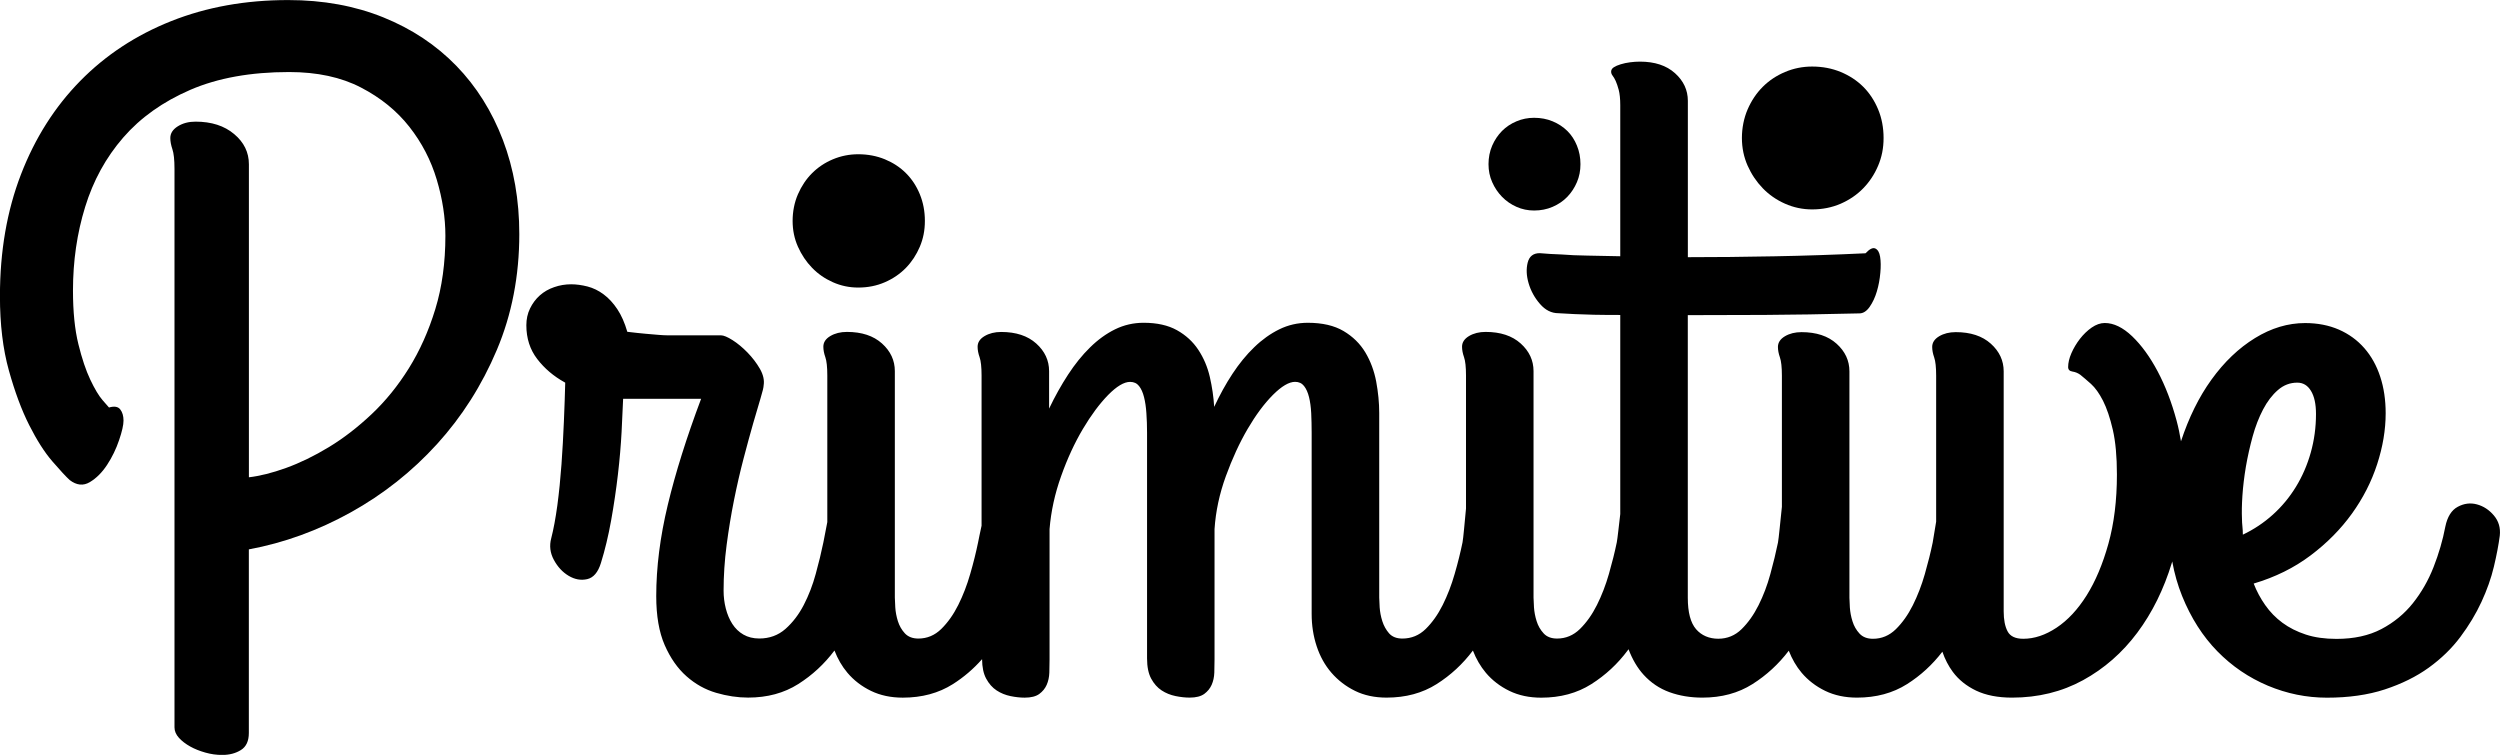 <svg id="primitive_txt" xmlns="http://www.w3.org/2000/svg" viewBox="0 0 454.6 137.26"><defs><style>.cls-1{fill: currentColor;}</style></defs><g id="PrimitiveText"><g id="LOGO_TEXT_1_copy"><path id="dot_-_right" class="cls-1" d="m329.52,38.08c-1.73,0-3.38-.35-4.93-1.04-1.56-.69-2.91-1.63-4.05-2.81-1.14-1.18-2.06-2.55-2.75-4.1-.69-1.56-1.04-3.24-1.04-5.04s.35-3.6,1.04-5.2c.69-1.59,1.61-2.96,2.75-4.1,1.14-1.14,2.49-2.04,4.05-2.7,1.56-.66,3.2-.99,4.93-.99,1.87,0,3.6.33,5.2.99,1.59.66,2.96,1.56,4.1,2.7,1.14,1.14,2.04,2.51,2.7,4.1.66,1.59.99,3.33.99,5.2s-.33,3.48-.99,5.04c-.66,1.56-1.56,2.93-2.7,4.1-1.14,1.18-2.51,2.11-4.1,2.81-1.59.69-3.33,1.04-5.2,1.04Z"/><path id="dot_-_middle" class="cls-1" d="m278.96,38.28c-1.13,0-2.19-.22-3.2-.67-1.01-.45-1.89-1.06-2.63-1.82-.74-.76-1.34-1.65-1.79-2.67-.45-1.01-.67-2.1-.67-3.27s.22-2.34.67-3.37c.45-1.03,1.05-1.92,1.79-2.67.74-.74,1.62-1.33,2.63-1.75,1.01-.43,2.08-.64,3.2-.64,1.21,0,2.34.21,3.37.64,1.03.43,1.92,1.01,2.67,1.75s1.33,1.63,1.75,2.67c.43,1.04.64,2.16.64,3.37s-.21,2.26-.64,3.27c-.43,1.01-1.01,1.9-1.75,2.67-.74.77-1.63,1.37-2.67,1.82-1.04.45-2.16.67-3.37.67Z"/><path id="dot_-left" class="cls-1" d="m156.06,52.29c-1.62,0-3.15-.32-4.61-.97s-2.72-1.52-3.78-2.62c-1.07-1.1-1.92-2.38-2.57-3.83-.65-1.46-.97-3.02-.97-4.7s.32-3.36.97-4.85c.65-1.49,1.5-2.76,2.57-3.83,1.07-1.07,2.33-1.91,3.78-2.52,1.46-.61,2.99-.92,4.61-.92,1.75,0,3.36.31,4.85.92,1.49.62,2.76,1.45,3.83,2.52,1.07,1.07,1.91,2.34,2.52,3.83.61,1.49.92,3.1.92,4.85s-.31,3.25-.92,4.7c-.62,1.45-1.45,2.73-2.52,3.83-1.07,1.1-2.34,1.97-3.83,2.62-1.49.65-3.1.97-4.85.97Z"/><g id="PRIMITIVE"><path class="cls-1" d="m102.78,69.59c-.05,2.06-.13,4.4-.24,7.01-.11,2.61-.25,5.23-.44,7.84-.19,2.61-.44,5.1-.75,7.44-.32,2.35-.69,4.34-1.11,5.98-.37,1.37-.21,2.69.48,3.96.69,1.27,1.58,2.23,2.69,2.89,1.11.66,2.23.86,3.37.6,1.13-.26,1.97-1.24,2.49-2.93.74-2.38,1.36-4.96,1.86-7.76.5-2.8.91-5.57,1.23-8.32.32-2.74.54-5.33.67-7.76.13-2.43.22-4.44.28-6.02h14.18c-2.64,7.02-4.66,13.45-6.06,19.29-1.4,5.83-2.1,11.36-2.1,16.59,0,3.59.51,6.56,1.54,8.91,1.03,2.35,2.35,4.24,3.96,5.66,1.61,1.43,3.41,2.43,5.39,3.01,1.98.58,3.92.87,5.82.87,3.48,0,6.52-.82,9.11-2.46,2.56-1.62,4.76-3.66,6.59-6.1.59,1.52,1.36,2.87,2.36,4.05,1.16,1.37,2.59,2.47,4.28,3.29,1.69.82,3.62,1.23,5.78,1.23,3.48,0,6.52-.82,9.11-2.46,1.99-1.26,3.76-2.78,5.31-4.54.01,1.47.26,2.65.75,3.55.5.92,1.13,1.64,1.9,2.14.76.5,1.61.84,2.53,1.03.92.19,1.78.28,2.57.28,1.16,0,2.05-.23,2.65-.67.61-.45,1.06-1,1.35-1.66.29-.66.45-1.4.48-2.22.03-.82.04-1.62.04-2.42v-23.68c.26-3.22.96-6.43,2.1-9.62,1.13-3.19,2.46-6.06,3.96-8.59,1.5-2.53,3.04-4.59,4.59-6.18,1.56-1.58,2.89-2.38,4-2.38.69,0,1.23.25,1.62.75.4.5.7,1.18.91,2.02.21.84.36,1.82.43,2.93.08,1.11.12,2.3.12,3.56v41.02c0,1.53.25,2.76.75,3.68.5.92,1.13,1.64,1.9,2.14.76.5,1.61.84,2.53,1.03.92.19,1.78.28,2.57.28,1.16,0,2.04-.23,2.65-.67.61-.45,1.06-1,1.35-1.66.29-.66.45-1.4.48-2.22.03-.82.04-1.62.04-2.42v-23.68c.21-3.22.9-6.43,2.06-9.62,1.16-3.19,2.48-6.06,3.96-8.59,1.48-2.53,3.01-4.59,4.59-6.18,1.58-1.58,2.93-2.38,4.04-2.38.68,0,1.23.25,1.62.75.4.5.7,1.18.91,2.02.21.84.34,1.82.4,2.93.05,1.11.08,2.3.08,3.56v32.95c0,2.06.3,4.01.91,5.86.61,1.85,1.5,3.46,2.69,4.83,1.19,1.37,2.61,2.47,4.28,3.29,1.66.82,3.58,1.23,5.74,1.23,3.48,0,6.52-.82,9.11-2.46,2.56-1.62,4.76-3.66,6.59-6.1.59,1.52,1.37,2.87,2.36,4.05,1.16,1.37,2.59,2.47,4.28,3.29,1.69.82,3.62,1.23,5.78,1.23,3.48,0,6.52-.82,9.11-2.46,2.59-1.64,4.8-3.69,6.65-6.18.04-.05.08-.11.12-.17.7,1.84,1.61,3.4,2.74,4.64,1.32,1.45,2.89,2.51,4.71,3.17,1.82.66,3.81.99,5.98.99,3.48,0,6.52-.82,9.11-2.46,2.55-1.61,4.75-3.64,6.6-6.07.59,1.5,1.36,2.85,2.34,4.01,1.16,1.37,2.59,2.47,4.28,3.29,1.69.82,3.62,1.23,5.78,1.23,3.48,0,6.52-.82,9.11-2.46,2.48-1.57,4.62-3.54,6.42-5.89.47,1.37,1.1,2.59,1.9,3.67,1.06,1.43,2.47,2.56,4.24,3.41,1.77.84,3.95,1.27,6.53,1.27,4.75,0,9.05-1.06,12.91-3.17,3.85-2.11,7.14-4.99,9.86-8.63,2.72-3.64,4.82-7.89,6.3-12.75.02-.07.04-.14.06-.21.4,2.22,1,4.31,1.79,6.27,1.61,3.99,3.75,7.34,6.41,10.06,2.66,2.72,5.73,4.8,9.19,6.26,3.46,1.45,7.04,2.18,10.73,2.18,3.96,0,7.47-.5,10.53-1.5,3.06-1.01,5.73-2.32,8-3.96,2.27-1.64,4.18-3.5,5.74-5.58,1.56-2.09,2.84-4.21,3.84-6.38,1-2.16,1.76-4.3,2.26-6.41.5-2.11.86-3.99,1.07-5.62.16-1.43-.2-2.65-1.07-3.68-.87-1.03-1.9-1.7-3.09-2.02-1.19-.32-2.35-.17-3.48.44-1.14.61-1.89,1.81-2.26,3.6-.47,2.48-1.19,4.94-2.14,7.36-.95,2.43-2.21,4.62-3.76,6.57-1.56,1.95-3.47,3.52-5.74,4.71-2.27,1.19-4.99,1.78-8.16,1.78-2.11,0-3.97-.26-5.58-.79-1.61-.53-3.02-1.24-4.24-2.14-1.22-.9-2.26-1.97-3.13-3.21-.87-1.24-1.57-2.55-2.1-3.92,3.91-1.16,7.35-2.86,10.34-5.11,2.98-2.24,5.49-4.78,7.52-7.6,2.03-2.82,3.56-5.82,4.59-8.99,1.03-3.17,1.55-6.26,1.55-9.27,0-2.43-.33-4.65-.99-6.65-.66-2.01-1.62-3.74-2.89-5.19-1.27-1.45-2.81-2.57-4.63-3.37-1.82-.79-3.87-1.19-6.14-1.19-3.12,0-6.15.91-9.11,2.73-2.96,1.82-5.6,4.34-7.92,7.56-2.28,3.16-4.12,6.9-5.54,11.21-.21-1.25-.46-2.49-.79-3.72-.9-3.35-2.05-6.35-3.45-8.99-1.4-2.64-2.94-4.76-4.63-6.38-1.69-1.61-3.35-2.42-4.99-2.42-.79,0-1.58.28-2.38.83-.79.55-1.5,1.24-2.14,2.06-.63.82-1.15,1.69-1.55,2.61-.4.92-.59,1.76-.59,2.5,0,.48.26.75.79.83.53.08,1,.28,1.43.59.53.42,1.17.98,1.94,1.66.76.69,1.49,1.7,2.18,3.05.68,1.35,1.28,3.1,1.78,5.27.5,2.17.75,4.88.75,8.16,0,4.7-.52,8.9-1.55,12.59-1.03,3.7-2.35,6.82-3.96,9.39-1.61,2.56-3.43,4.51-5.46,5.86-2.03,1.35-4.05,2.02-6.06,2.02-1.43,0-2.38-.45-2.85-1.35-.48-.9-.71-2.11-.71-3.64v-43.64c0-1.95-.78-3.63-2.34-5.03-1.56-1.4-3.68-2.1-6.38-2.1-1.16,0-2.17.25-3.01.75-.84.5-1.27,1.15-1.27,1.94,0,.58.12,1.22.36,1.9.24.69.36,1.79.36,3.33v26.54c-.28,1.69-.52,3.19-.63,3.8-.37,1.8-.85,3.71-1.43,5.74-.58,2.03-1.31,3.92-2.18,5.66-.87,1.74-1.9,3.19-3.09,4.36-1.19,1.16-2.57,1.74-4.16,1.74-1.06,0-1.87-.32-2.45-.95-.58-.63-1.01-1.37-1.27-2.22-.27-.84-.42-1.68-.48-2.5-.05-.82-.08-1.41-.08-1.78v-41.18c0-1.95-.78-3.63-2.34-5.03-1.56-1.4-3.68-2.1-6.38-2.1-1.16,0-2.17.25-3.01.75-.84.5-1.27,1.15-1.27,1.94,0,.58.12,1.22.36,1.9.24.69.36,1.79.36,3.33v23.84c-.31,2.91-.57,5.72-.71,6.49-.37,1.8-.83,3.71-1.39,5.74-.55,2.03-1.27,3.92-2.14,5.66-.87,1.74-1.9,3.19-3.09,4.36-1.19,1.16-2.6,1.74-4.24,1.74s-3.04-.58-4.04-1.74c-1-1.16-1.5-3.06-1.5-5.7v-51.4c4.33,0,8.99-.01,13.98-.04,4.99-.03,10.73-.12,17.23-.28.68,0,1.31-.4,1.86-1.19.55-.79.99-1.73,1.31-2.81.32-1.08.53-2.2.63-3.37.11-1.16.09-2.14-.04-2.93-.13-.79-.42-1.29-.87-1.5-.45-.21-1.04.08-1.78.87-5.54.26-11.08.45-16.59.55-5.52.11-10.76.16-15.72.16v-28.43c0-1.95-.78-3.63-2.34-5.03-1.56-1.4-3.68-2.1-6.38-2.1-.58,0-1.18.04-1.78.12-.61.08-1.18.2-1.7.36-.53.16-.95.34-1.27.55-.32.21-.48.48-.48.79,0,.26.09.51.28.75.18.24.37.55.55.95.18.4.37.94.55,1.62.18.69.28,1.61.28,2.77v27.48c-2.22-.05-4.22-.09-6.02-.12-1.79-.03-3.33-.09-4.59-.2-1.48-.05-2.82-.13-4.04-.24-1.16,0-1.89.57-2.18,1.7-.29,1.14-.24,2.39.16,3.76.4,1.37,1.08,2.63,2.06,3.76.98,1.14,2.1,1.7,3.37,1.7.84.05,1.82.11,2.93.16.95.05,2.13.09,3.52.12,1.4.03,3,.04,4.79.04v36.2c-.27,2.25-.49,4.42-.63,5.14-.37,1.8-.85,3.71-1.43,5.74-.58,2.03-1.31,3.92-2.18,5.66-.87,1.74-1.9,3.19-3.09,4.36-1.19,1.16-2.57,1.74-4.16,1.74-1.06,0-1.88-.32-2.45-.95-.58-.63-1.01-1.37-1.27-2.22-.27-.84-.42-1.68-.48-2.5-.05-.82-.08-1.41-.08-1.78v-41.18c0-1.95-.78-3.63-2.34-5.03-1.56-1.4-3.68-2.1-6.38-2.1-1.16,0-2.17.25-3.01.75-.84.5-1.27,1.15-1.27,1.94,0,.58.12,1.22.36,1.9.24.69.36,1.79.36,3.33v24.19c-.26,2.66-.48,5.34-.63,6.15-.37,1.8-.84,3.71-1.43,5.74-.58,2.03-1.31,3.92-2.18,5.66-.87,1.74-1.9,3.19-3.09,4.36-1.19,1.16-2.6,1.74-4.24,1.74-1.06,0-1.86-.32-2.42-.95-.55-.63-.96-1.37-1.23-2.22-.27-.84-.42-1.68-.48-2.5-.05-.82-.08-1.41-.08-1.78v-33.58c0-1.85-.19-3.75-.55-5.7-.37-1.95-1.03-3.72-1.98-5.31-.95-1.58-2.27-2.88-3.96-3.88-1.69-1-3.86-1.5-6.49-1.5-1.85,0-3.58.4-5.19,1.19-1.61.79-3.13,1.87-4.55,3.25-1.43,1.37-2.74,2.98-3.96,4.83-1.22,1.85-2.32,3.86-3.33,6.02-.11-1.79-.37-3.6-.79-5.43-.42-1.82-1.12-3.47-2.1-4.95-.98-1.48-2.27-2.66-3.88-3.56-1.61-.9-3.63-1.35-6.06-1.35-1.85,0-3.58.4-5.19,1.19-1.61.79-3.13,1.89-4.55,3.29-1.43,1.4-2.76,3.05-4,4.95-1.24,1.9-2.39,3.96-3.45,6.18v-6.81c0-1.95-.78-3.63-2.34-5.03-1.56-1.4-3.68-2.1-6.38-2.1-1.16,0-2.17.25-3.01.75-.85.5-1.27,1.15-1.27,1.94,0,.58.12,1.22.36,1.9.24.69.36,1.79.36,3.33v27.31c-.29,1.3-.52,2.46-.63,3.02-.37,1.8-.84,3.71-1.43,5.74-.58,2.03-1.31,3.92-2.18,5.66-.87,1.74-1.9,3.19-3.09,4.36-1.19,1.16-2.57,1.74-4.16,1.74-1.06,0-1.87-.32-2.46-.95-.58-.63-1-1.37-1.27-2.22-.26-.84-.42-1.68-.47-2.5-.05-.82-.08-1.41-.08-1.78v-41.18c0-1.95-.78-3.63-2.34-5.03-1.56-1.4-3.68-2.1-6.38-2.1-1.16,0-2.17.25-3.01.75-.85.5-1.27,1.15-1.27,1.94,0,.58.12,1.22.36,1.9.24.69.36,1.79.36,3.33v26.66c-.34,1.73-.62,3.17-.71,3.67-.37,1.8-.83,3.71-1.39,5.74-.55,2.03-1.28,3.92-2.18,5.66-.9,1.74-2.01,3.19-3.33,4.36-1.32,1.16-2.91,1.74-4.75,1.74-1.11,0-2.07-.24-2.89-.71-.82-.47-1.49-1.12-2.02-1.94-.53-.82-.92-1.76-1.19-2.81-.27-1.06-.4-2.14-.4-3.25,0-2.69.18-5.45.55-8.28.37-2.82.82-5.56,1.35-8.2.53-2.64,1.11-5.16,1.74-7.56.63-2.4,1.21-4.53,1.74-6.38.53-1.85.98-3.38,1.35-4.59.37-1.21.55-1.98.55-2.3.16-.95-.07-1.95-.67-3.01-.61-1.06-1.36-2.04-2.26-2.97-.9-.92-1.81-1.68-2.73-2.26-.92-.58-1.62-.87-2.1-.87h-9.74c-.42,0-.95-.03-1.58-.08-.63-.05-1.41-.12-2.34-.2-.92-.08-2.05-.2-3.37-.36-.47-1.63-1.08-3.01-1.82-4.12-.74-1.11-1.57-2.01-2.49-2.69-.92-.69-1.9-1.16-2.93-1.43-1.03-.26-2.02-.4-2.97-.4-1.06,0-2.09.17-3.09.52-1,.34-1.87.84-2.61,1.5-.74.66-1.33,1.45-1.78,2.38-.45.92-.67,1.94-.67,3.05,0,2.38.66,4.42,1.98,6.14,1.32,1.72,2.98,3.13,4.99,4.24Zm304.98,20.55c.11-1.66.32-3.42.63-5.27.32-1.85.73-3.68,1.23-5.51.5-1.82,1.14-3.46,1.9-4.91.76-1.45,1.66-2.63,2.69-3.52,1.03-.9,2.2-1.35,3.53-1.35,1.06,0,1.89.5,2.49,1.5.61,1,.91,2.4.91,4.2,0,2.43-.32,4.77-.95,7.01-.63,2.25-1.53,4.32-2.69,6.22-1.16,1.9-2.56,3.59-4.2,5.07-1.64,1.48-3.46,2.69-5.46,3.64,0-.53-.03-1.03-.08-1.5-.05-.48-.08-.95-.08-1.43-.05-1.11-.03-2.49.08-4.16Z"/><path class="cls-1" d="m31.73,30.71c0-1.64-.13-2.84-.38-3.57-.25-.74-.38-1.42-.38-2.04,0-.85.45-1.56,1.36-2.13.91-.57,1.98-.85,3.23-.85,2.89,0,5.23.75,7.02,2.26,1.79,1.5,2.68,3.33,2.68,5.49v56.92c1.98-.23,4.24-.79,6.76-1.7,2.52-.91,5.12-2.17,7.79-3.79,2.67-1.62,5.26-3.62,7.78-6,2.52-2.38,4.78-5.16,6.76-8.34,1.98-3.18,3.59-6.76,4.81-10.76,1.22-4,1.83-8.44,1.83-13.32,0-3.29-.52-6.69-1.57-10.21-1.05-3.52-2.71-6.72-4.98-9.61-2.27-2.89-5.2-5.28-8.81-7.15-3.6-1.87-7.95-2.81-13.06-2.81-6.98,0-12.96,1.08-17.95,3.23-4.99,2.16-9.06,5.05-12.21,8.68-3.15,3.63-5.46,7.84-6.93,12.63-1.48,4.79-2.21,9.86-2.21,15.19,0,3.86.33,7.1.98,9.74.65,2.64,1.37,4.79,2.17,6.47.79,1.67,1.53,2.91,2.21,3.7.68.79,1.08,1.25,1.19,1.36.96-.28,1.64-.17,2.04.34.4.51.6,1.19.6,2.04,0,.79-.27,1.99-.81,3.57-.54,1.59-1.26,3.08-2.17,4.47-.91,1.39-1.96,2.44-3.15,3.15-1.19.71-2.41.58-3.66-.38-.68-.62-1.73-1.76-3.15-3.4-1.42-1.64-2.82-3.84-4.21-6.59-1.39-2.75-2.62-6.07-3.7-9.95-1.08-3.88-1.62-8.38-1.62-13.49,0-8.17,1.28-15.56,3.83-22.16,2.55-6.61,6.14-12.26,10.76-16.97,4.62-4.71,10.14-8.34,16.55-10.89,6.41-2.55,13.5-3.83,21.27-3.83,6.35,0,12.12,1.05,17.31,3.15,5.19,2.1,9.61,5.04,13.27,8.81,3.66,3.77,6.48,8.27,8.47,13.49,1.98,5.22,2.98,10.92,2.98,17.1,0,7.6-1.36,14.62-4.08,21.06-2.72,6.44-6.35,12.15-10.89,17.14-4.54,4.99-9.77,9.13-15.7,12.42-5.93,3.29-12.1,5.53-18.51,6.72v33.38c0,1.47-.48,2.51-1.45,3.11-.96.6-2.1.89-3.4.89-1.02,0-2.04-.14-3.06-.43-1.02-.29-1.94-.65-2.76-1.11-.82-.46-1.5-.98-2.04-1.57-.54-.6-.81-1.23-.81-1.91V30.71Z"/></g></g></g></svg>